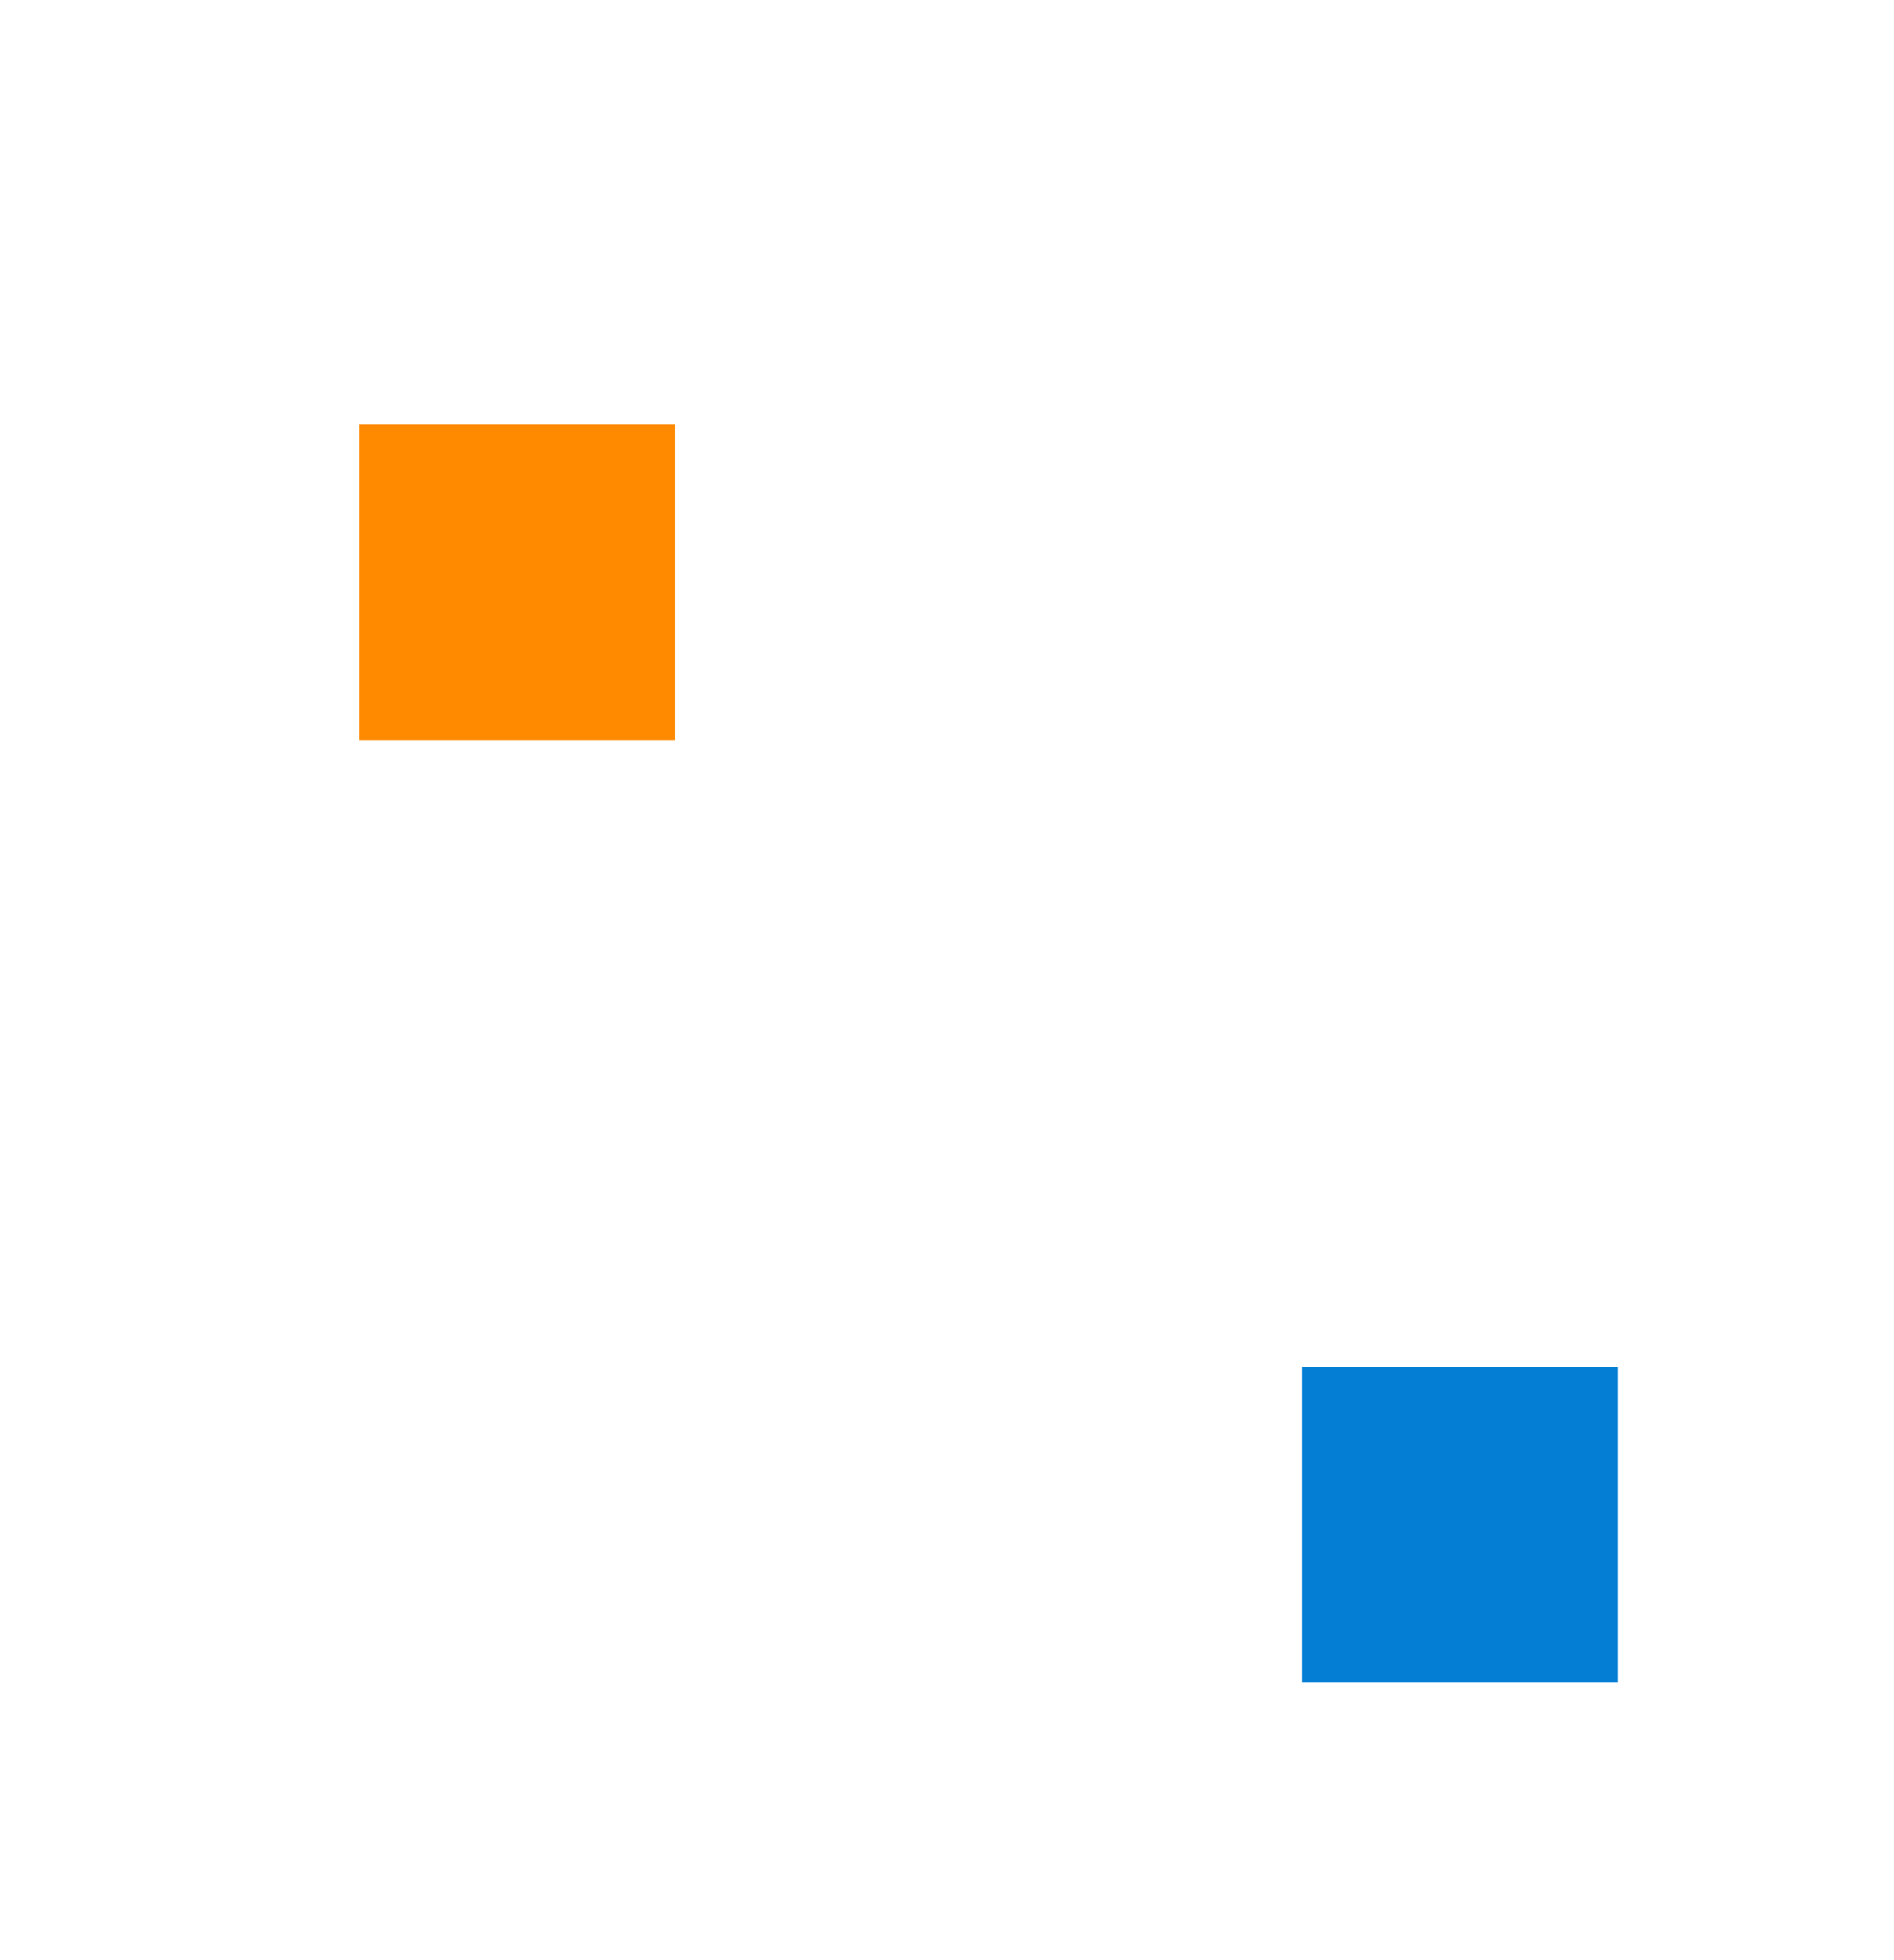 <svg width="29" height="30" viewBox="0 0 29 30" fill="none" xmlns="http://www.w3.org/2000/svg">
<g filter="url(#filter0_d_2039_16382)">
<mask id="mask0_2039_16382" style="mask-type:luminance" maskUnits="userSpaceOnUse" x="0" y="0" width="26" height="26">
<path fill-rule="evenodd" clip-rule="evenodd" d="M9.748 11.378V0.009H25.982V16.225H19.495V11.36L9.748 11.378ZM16.252 4.099V7.252H19.495V4.099H16.252ZM6.504 9.793V14.585H16.252V25.991H0V9.793H6.504ZM6.504 18.676V21.883H9.676V18.676H6.504ZM6.522 0.009H0V6.532H6.522V0.009ZM19.477 19.468H26V25.991H19.477V19.468Z" fill="url(#paint0_linear_2039_16382)"/>
</mask>
<g mask="url(#mask0_2039_16382)">
</g>
<g clip-path="url(#clip0_2039_16382)">
<path d="M10.322 13.3V9.748H5.5V21.755H17.547V13.3H10.322ZM10.322 18.709V16.332H12.672V18.709H10.322Z" fill="white"/>
<path d="M12.726 2.495V10.923L19.951 10.91V14.516H24.759V2.495H12.726ZM17.547 7.878V5.527H19.951V7.864H17.547V7.878Z" fill="white"/>
<path d="M10.335 2.495H5.5V7.33H10.335V2.495Z" fill="#FF8A00"/>
<path d="M24.773 16.92H19.938V21.755H24.773V16.92Z" fill="#037ED4"/>
</g>
</g>
<defs>
<filter id="filter0_d_2039_16382" x="1.5" y="2.495" width="27.5" height="27.259" filterUnits="userSpaceOnUse" color-interpolation-filters="sRGB">
<feFlood flood-opacity="0" result="BackgroundImageFix"/>
<feColorMatrix in="SourceAlpha" type="matrix" values="0 0 0 0 0 0 0 0 0 0 0 0 0 0 0 0 0 0 127 0" result="hardAlpha"/>
<feOffset dy="4"/>
<feGaussianBlur stdDeviation="2"/>
<feComposite in2="hardAlpha" operator="out"/>
<feColorMatrix type="matrix" values="0 0 0 0 0 0 0 0 0 0 0 0 0 0 0 0 0 0 0.25 0"/>
<feBlend mode="normal" in2="BackgroundImageFix" result="effect1_dropShadow_2039_16382"/>
<feBlend mode="normal" in="SourceGraphic" in2="effect1_dropShadow_2039_16382" result="shape"/>
</filter>
<linearGradient id="paint0_linear_2039_16382" x1="-0" y1="1" x2="26" y2="26" gradientUnits="userSpaceOnUse">
<stop stop-color="#1BFFFF"/>
<stop offset="1" stop-color="#CCAE16"/>
</linearGradient>
<clipPath id="clip0_2039_16382">
<rect width="19.5" height="19.259" fill="white" transform="translate(5.5 2.495)"/>
</clipPath>
</defs>
</svg>
